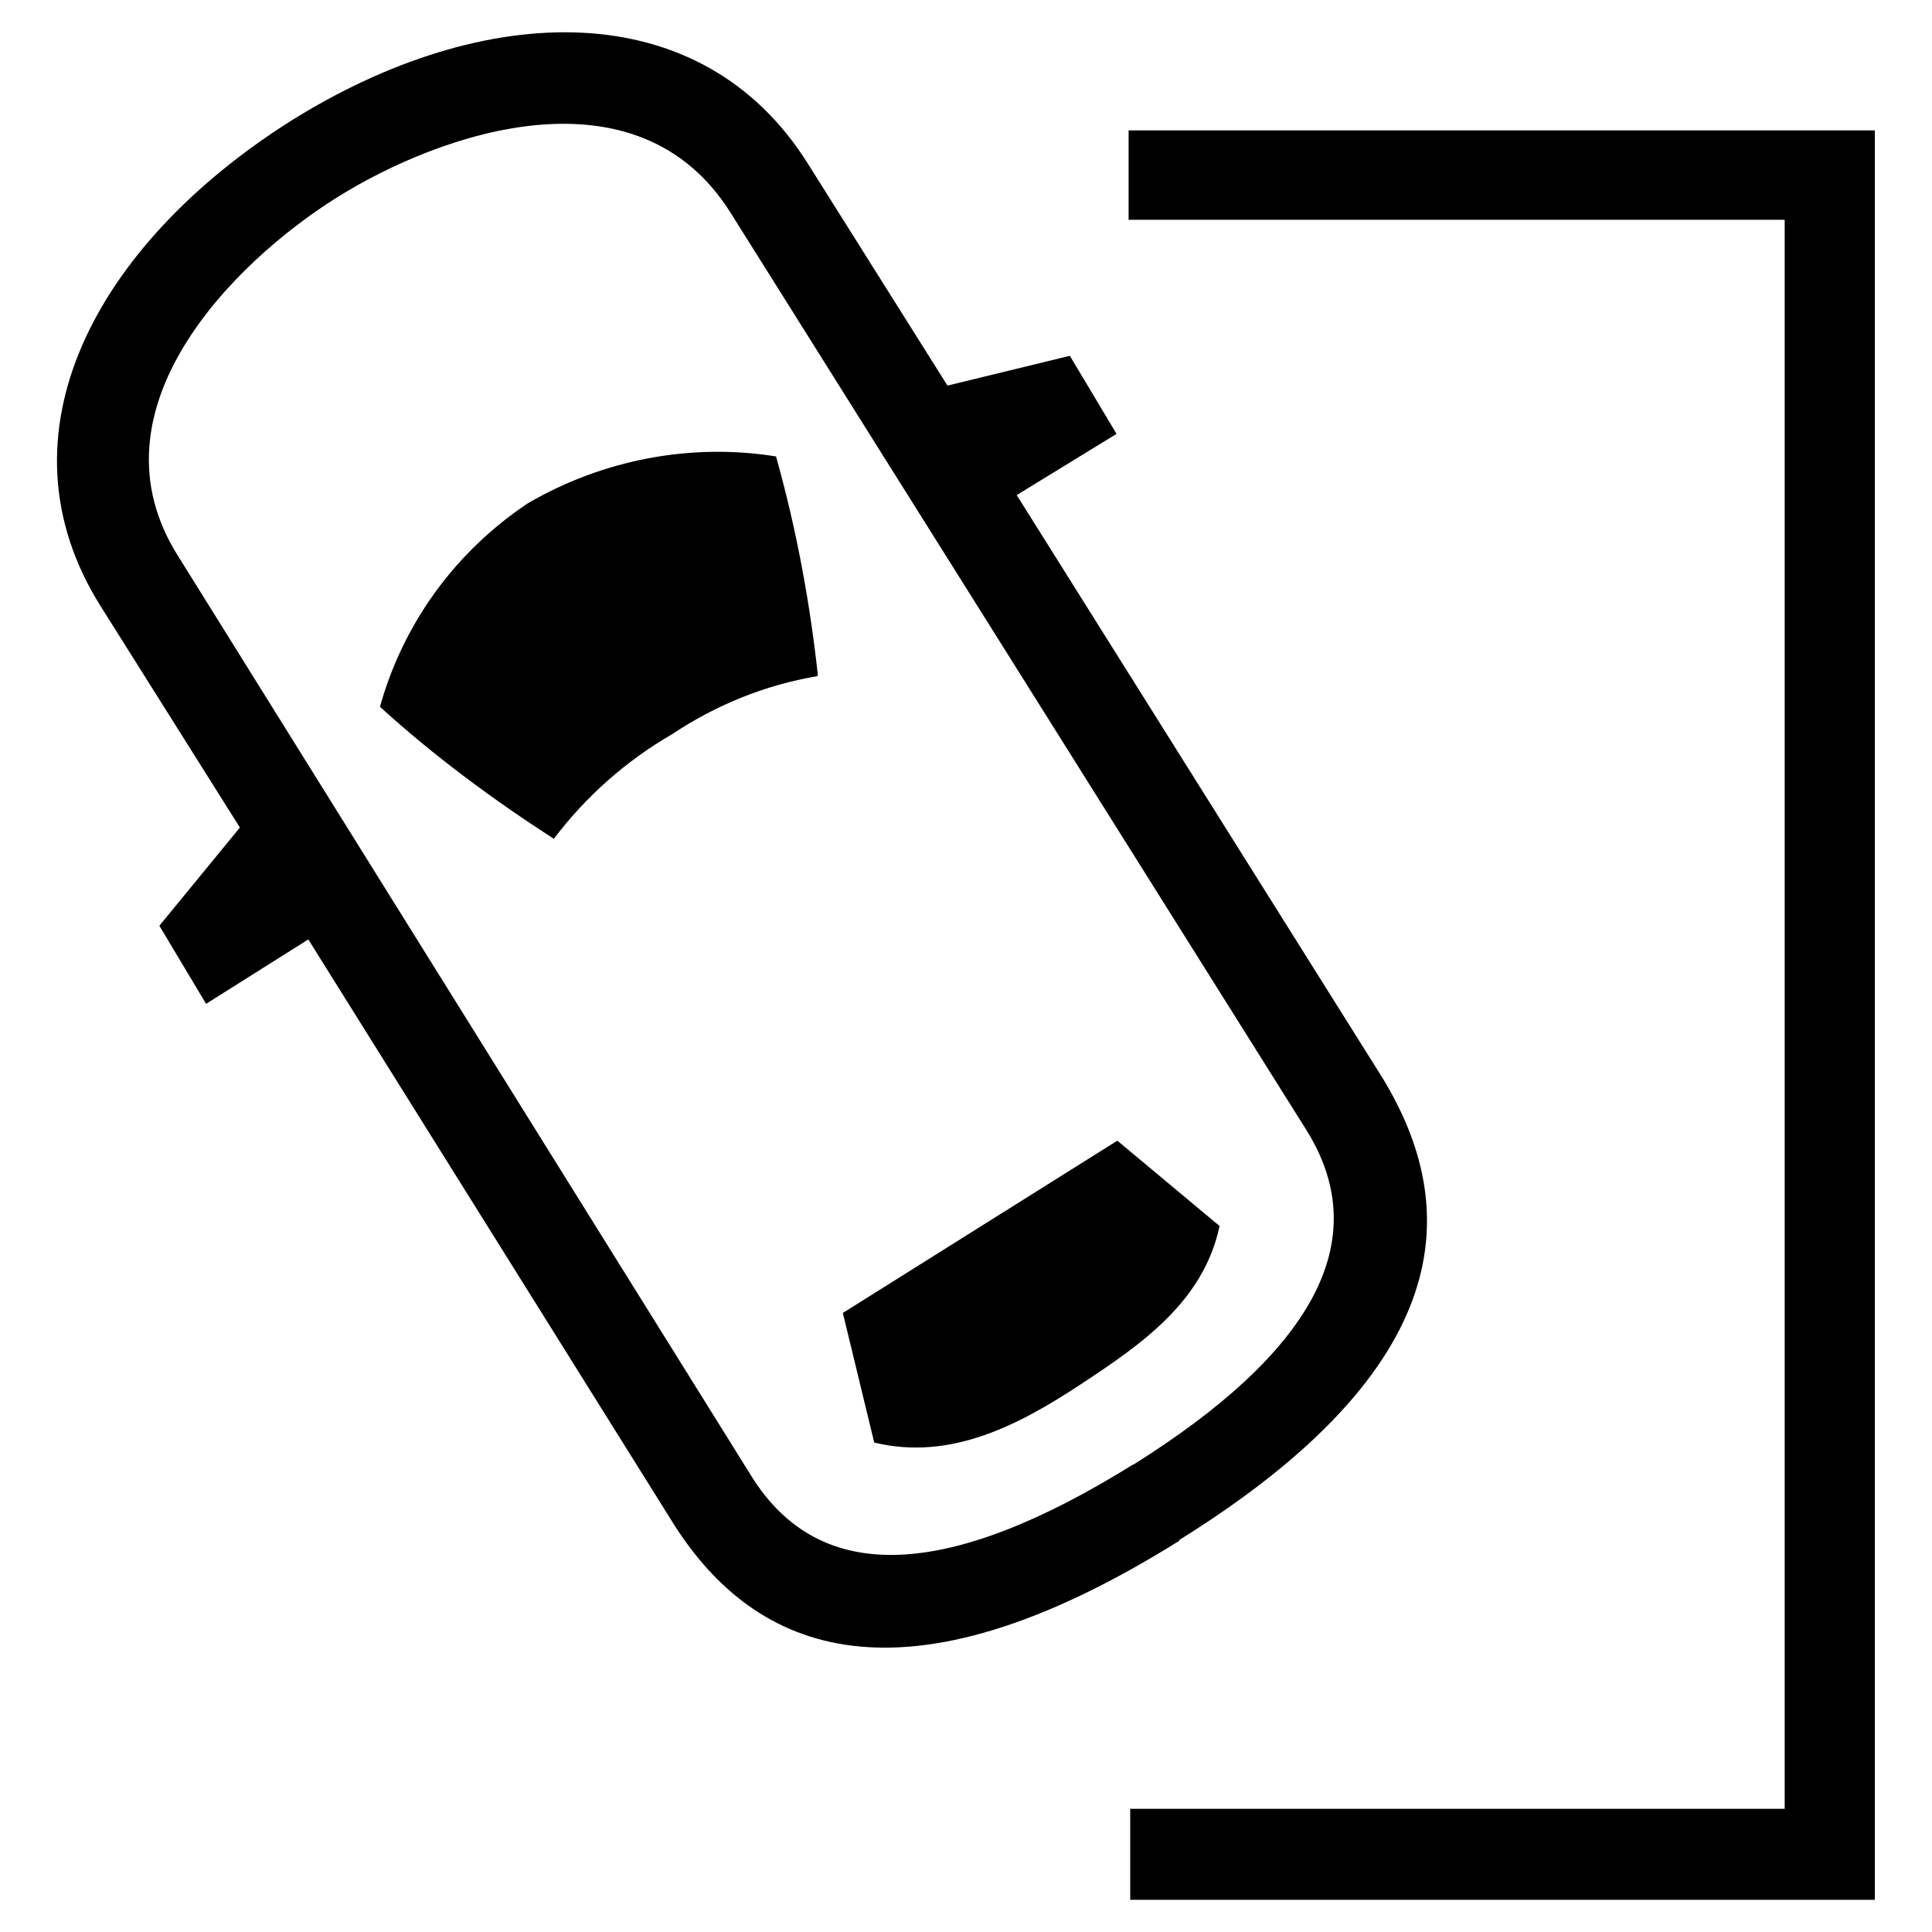 <?xml version="1.0" encoding="UTF-8"?><svg xmlns="http://www.w3.org/2000/svg" width="24" height="24" viewBox="0 0 24 24"><defs><style>.c{fill:none;}</style></defs><g id="a"><rect class="c" width="24" height="24"/></g><g id="b"><path d="M14.65,19.14c-3.47,2.17-5.27,1.37-6.27-.19L3.83,11.67l-1.27,.8-.58-.97,1-1.22-1.73-2.75C-.09,5.4,1.19,3.04,3.6,1.51,6.02-.01,8.71-.09,10.04,2.04l1.73,2.75,1.52-.37,.58,.97-1.24,.76,4.55,7.25c.97,1.6,.94,3.57-2.53,5.73Zm-.58-.94c2.22-1.39,3.02-2.78,2.16-4.16L9.08,2.65c-1.16-1.86-3.61-1-4.89-.2-1.28,.8-3.14,2.64-1.97,4.47l7.11,11.41c.86,1.39,2.47,1.28,4.75-.14h0Zm-3.92-9.8c-.65,.11-1.26,.36-1.8,.72-.57,.33-1.07,.77-1.47,1.3-.76-.49-1.49-1.03-2.16-1.64,.29-1.04,.94-1.93,1.84-2.53,.93-.54,2.02-.75,3.08-.58,.25,.89,.42,1.8,.52,2.72h0Zm5,6.83c-.2,.94-.97,1.47-1.73,1.97-.76,.5-1.61,.95-2.56,.72l-.39-1.61,3.41-2.14,1.27,1.06ZM23.29,1.62V23.6H14.04v-1.13h8.13V2.73H14.02V1.62h9.28Z"/></g></svg>